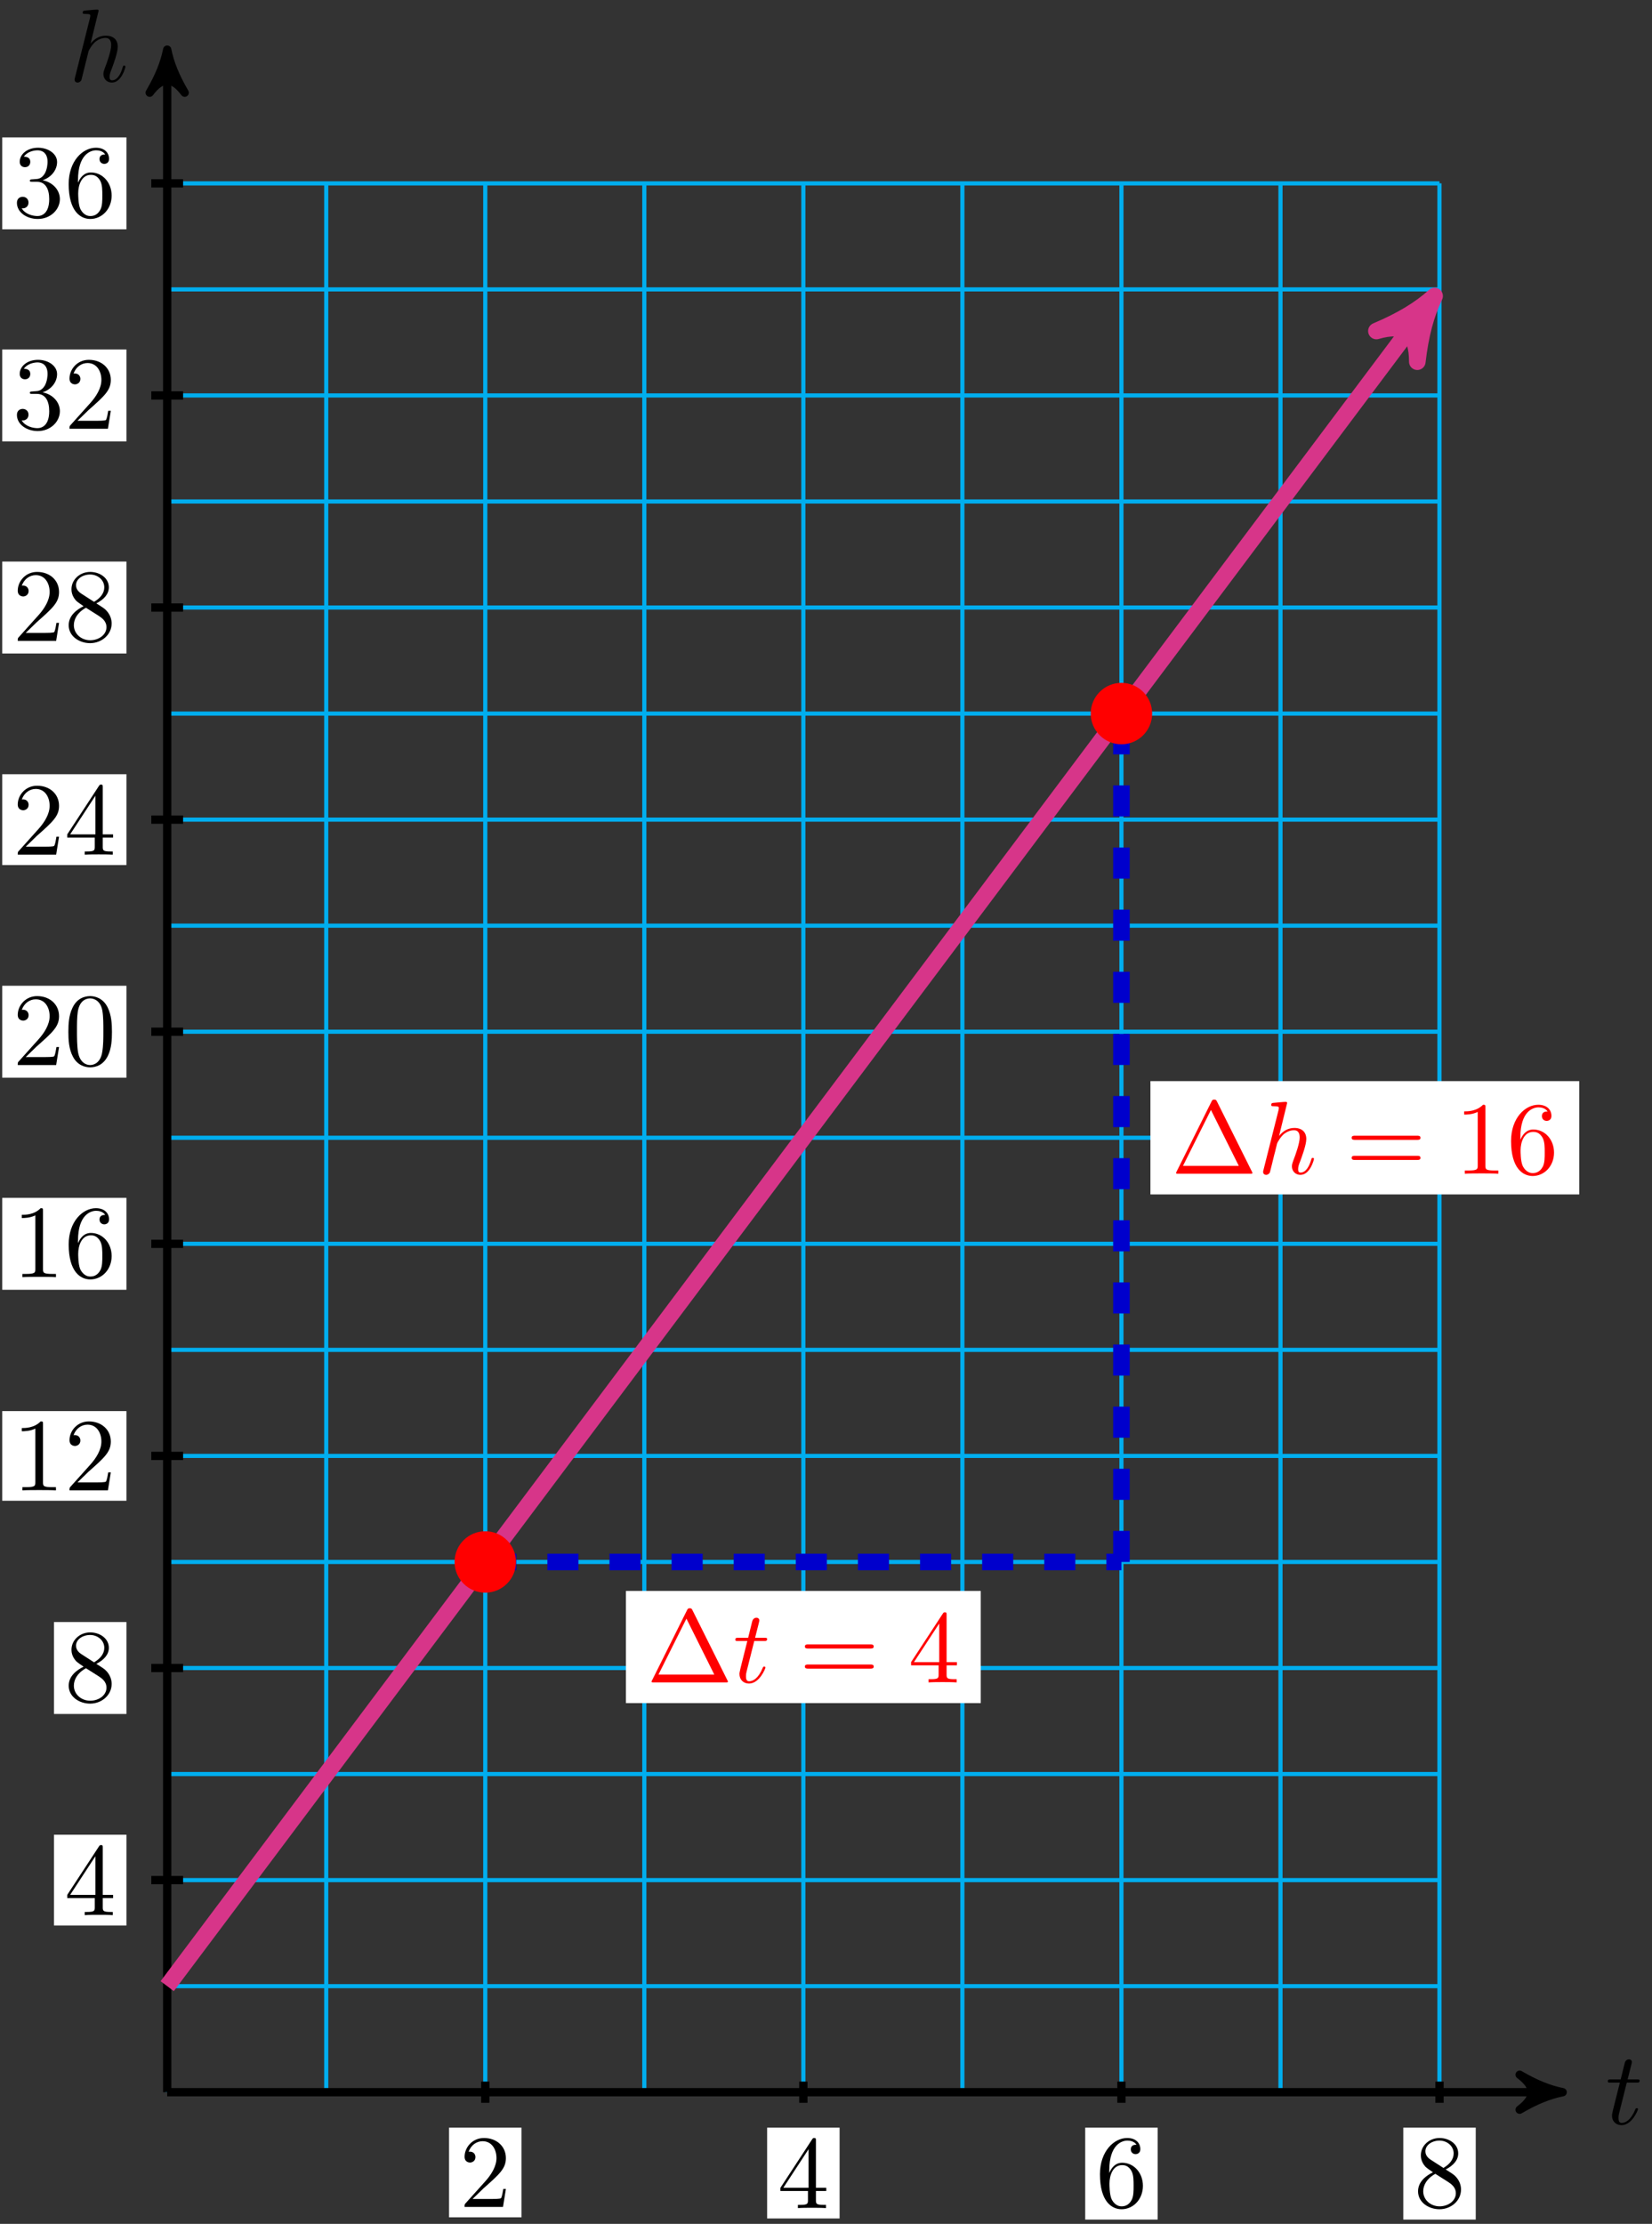 <svg xmlns="http://www.w3.org/2000/svg" xmlns:xlink="http://www.w3.org/1999/xlink" xmlns:inkscape="http://www.inkscape.org/namespaces/inkscape" version="1.1" width="159" height="214" viewBox="0 0 159 214">
<rect x="0" y="0" width="159" height="214" fill="#333333" stroke="none"/>
<defs>
<path id="font_1_2" d="M.206 .4H.3C.32 .4 .33 .4 .33 .42 .33 .431 .32 .431 .302 .431H.214C.25 .572 .255 .592 .255 .598 .255 .615 .243 .625 .226 .625 .223 .625 .195 .624 .186 .589L.147 .431H.053C.033 .431 .023 .431 .023 .412 .023 .4 .031 .4 .051 .4H.139C.067 .116 .063 .099 .063 .081 .063 .027 .101-.011 .155-.011 .257-.011 .314 .135 .314 .143 .314 .153 .306 .153 .302 .153 .293 .153 .292 .15 .287 .139 .244 .035 .191 .011 .157 .011 .136 .011 .126 .024 .126 .057 .126 .081 .128 .088 .132 .105L.206 .4Z"/>
<path id="font_1_1" d="M.287 .683C.287 .684 .287 .694 .274 .694 .251 .694 .178 .686 .152 .684 .144 .683 .133 .682 .133 .664 .133 .652 .142 .652 .157 .652 .205 .652 .207 .645 .207 .635L.204 .615 .059 .039C.055 .025 .055 .023 .055 .017 .055-.006 .075-.011 .084-.011 .1-.011 .116 .001 .121 .015L.14 .091 .162 .181C.168 .203 .174 .225 .179 .248 .181 .254 .189 .287 .19 .293 .193 .302 .224 .358 .258 .385 .28 .401 .311 .42 .354 .42 .397 .42 .408 .386 .408 .35 .408 .296 .37 .187 .346 .126 .338 .103 .333 .091 .333 .071 .333 .024 .368-.011 .415-.011 .509-.011 .546 .135 .546 .143 .546 .153 .537 .153 .534 .153 .524 .153 .524 .15 .519 .135 .504 .082 .472 .011 .417 .011 .4 .011 .393 .021 .393 .044 .393 .069 .402 .093 .411 .115 .427 .158 .472 .277 .472 .335 .472 .4 .432 .442 .357 .442 .294 .442 .246 .411 .209 .365L.287 .683Z"/>
<path id="font_2_107" d="M.449 .174H.424C.419 .144 .412 .1 .402 .085 .395 .077 .329 .077 .307 .077H.127L.233 .18C.389 .318 .449 .372 .449 .472 .449 .586 .359 .666 .237 .666 .124 .666 .05 .574 .05 .485 .05 .429 .1 .429 .103 .429 .12 .429 .155 .441 .155 .482 .155 .508 .137 .534 .102 .534 .094 .534 .092 .534 .089 .533 .112 .598 .166 .635 .224 .635 .315 .635 .358 .554 .358 .472 .358 .392 .308 .313 .253 .251L.061 .037C.05 .026 .05 .024 .05 0H.421L.449 .174Z"/>
<path id="font_2_57" d="M.471 .165V.196H.371V.651C.371 .671 .371 .677 .355 .677 .346 .677 .343 .677 .335 .665L.028 .196V.165H.294V.078C.294 .042 .292 .031 .218 .031H.197V0C.238 .003 .29 .003 .332 .003 .374 .003 .427 .003 .468 0V.031H.447C.373 .031 .371 .042 .371 .078V.165H.471M.3 .196H.056L.3 .569V.196Z"/>
<path id="font_2_101" d="M.457 .204C.457 .331 .368 .427 .257 .427 .189 .427 .152 .376 .132 .328V.352C.132 .605 .256 .641 .307 .641 .331 .641 .373 .635 .395 .601 .38 .601 .34 .601 .34 .556 .34 .525 .364 .51 .386 .51 .402 .51 .432 .519 .432 .558 .432 .618 .388 .666 .305 .666 .177 .666 .042 .537 .042 .316 .042 .049 .158-.022 .251-.022 .362-.022 .457 .072 .457 .204M.367 .205C.367 .157 .367 .107 .35 .071 .32 .011 .274 .006 .251 .006 .188 .006 .158 .066 .152 .081 .134 .128 .134 .208 .134 .226 .134 .304 .166 .404 .256 .404 .272 .404 .318 .404 .349 .342 .367 .305 .367 .254 .367 .205Z"/>
<path id="font_2_51" d="M.457 .168C.457 .204 .446 .249 .408 .291 .389 .312 .373 .322 .309 .362 .381 .399 .43 .451 .43 .517 .43 .609 .341 .666 .25 .666 .15 .666 .069 .592 .069 .499 .069 .481 .071 .436 .113 .389 .124 .377 .161 .352 .186 .335 .128 .306 .042 .25 .042 .151 .042 .045 .144-.022 .249-.022 .362-.022 .457 .061 .457 .168M.386 .517C.386 .46 .347 .412 .287 .377L.163 .457C.117 .487 .113 .521 .113 .538 .113 .599 .178 .641 .249 .641 .322 .641 .386 .589 .386 .517M.407 .132C.407 .058 .332 .006 .25 .006 .164 .006 .092 .068 .092 .151 .092 .209 .124 .273 .209 .32L.332 .242C.36 .223 .407 .193 .407 .132Z"/>
<path id="font_2_82" d="M.419 0V.031H.387C.297 .031 .294 .042 .294 .079V.64C.294 .664 .294 .666 .271 .666 .209 .602 .121 .602 .089 .602V.571C.109 .571 .168 .571 .22 .597V.079C.22 .043 .217 .031 .127 .031H.095V0C.13 .003 .217 .003 .257 .003 .297 .003 .384 .003 .419 0Z"/>
<path id="font_2_121" d="M.46 .32C.46 .4 .455 .48 .42 .554 .374 .65 .292 .666 .25 .666 .19 .666 .117 .64 .076 .547 .044 .478 .039 .4 .039 .32 .039 .245 .043 .155 .084 .079 .127-.002 .2-.022 .249-.022 .303-.022 .379-.001 .423 .094 .455 .163 .46 .241 .46 .32M.377 .332C.377 .257 .377 .189 .366 .125 .351 .03 .294-0 .249-0 .21-0 .151 .025 .133 .121 .122 .181 .122 .273 .122 .332 .122 .396 .122 .462 .13 .516 .149 .635 .224 .644 .249 .644 .282 .644 .348 .626 .367 .527 .377 .471 .377 .395 .377 .332Z"/>
<path id="font_2_106" d="M.457 .17C.457 .253 .394 .331 .29 .352 .372 .379 .43 .449 .43 .528 .43 .61 .342 .666 .246 .666 .145 .666 .069 .606 .069 .53 .069 .497 .091 .478 .12 .478 .151 .478 .171 .5 .171 .529 .171 .579 .124 .579 .109 .579 .14 .628 .206 .641 .242 .641 .283 .641 .338 .619 .338 .529 .338 .517 .336 .459 .31 .415 .28 .367 .246 .364 .221 .363 .213 .362 .189 .36 .182 .36 .174 .359 .167 .358 .167 .348 .167 .337 .174 .337 .191 .337H.235C.317 .337 .354 .269 .354 .17 .354 .034 .285 .006 .241 .006 .198 .006 .123 .022 .088 .081 .123 .076 .154 .098 .154 .136 .154 .172 .127 .192 .098 .192 .074 .192 .042 .178 .042 .134 .042 .043 .135-.022 .244-.022 .366-.022 .457 .068 .457 .17Z"/>
<path id="font_3_1" d="M.442 .698C.435 .711 .433 .716 .416 .716 .399 .716 .397 .711 .39 .698L.052 .02C.047 .011 .047 .009 .047 .008 .047 0 .053 0 .069 0H.763C.779 0 .785 0 .785 .008 .785 .009 .785 .011 .78 .02L.442 .698M.384 .616 .653 .076H.114L.384 .616Z"/>
<path id="font_3_5" d="M.687 .327C.702 .327 .721 .327 .721 .347 .721 .367 .702 .367 .688 .367H.089C.075 .367 .056 .367 .056 .347 .056 .327 .075 .327 .09 .327H.687M.688 .133C.702 .133 .721 .133 .721 .153 .721 .173 .702 .173 .687 .173H.09C.075 .173 .056 .173 .056 .153 .056 .133 .075 .133 .089 .133H.688Z"/>
<path id="font_3_3" d="M.294 .165V.078C.294 .042 .292 .031 .218 .031H.197V0C.238 .003 .29 .003 .332 .003 .374 .003 .427 .003 .468 0V.031H.447C.373 .031 .371 .042 .371 .078V.165H.471V.196H.371V.651C.371 .671 .371 .677 .355 .677 .346 .677 .343 .677 .335 .665L.028 .196V.165H.294M.3 .196H.056L.3 .569V.196Z"/>
<path id="font_3_2" d="M.294 .64C.294 .664 .294 .666 .271 .666 .209 .602 .121 .602 .089 .602V.571C.109 .571 .168 .571 .22 .597V.079C.22 .043 .217 .031 .127 .031H.095V0C.13 .003 .217 .003 .257 .003 .297 .003 .384 .003 .419 0V.031H.387C.297 .031 .294 .042 .294 .079V.64Z"/>
<path id="font_3_4" d="M.132 .328V.352C.132 .605 .256 .641 .307 .641 .331 .641 .373 .635 .395 .601 .38 .601 .34 .601 .34 .556 .34 .525 .364 .51 .386 .51 .402 .51 .432 .519 .432 .558 .432 .618 .388 .666 .305 .666 .177 .666 .042 .537 .042 .316 .042 .049 .158-.022 .251-.022 .362-.022 .457 .072 .457 .204 .457 .331 .368 .427 .257 .427 .189 .427 .152 .376 .132 .328M.251 .006C.188 .006 .158 .066 .152 .081 .134 .128 .134 .208 .134 .226 .134 .304 .166 .404 .256 .404 .272 .404 .318 .404 .349 .342 .367 .305 .367 .254 .367 .205 .367 .157 .367 .107 .35 .071 .32 .011 .274 .006 .251 .006Z"/>
</defs>
<path transform="matrix(1,0,0,-1,16.092,201.331)" stroke-width=".399" stroke-linecap="butt" stroke-miterlimit="10" stroke-linejoin="miter" fill="none" stroke="#00aeef" d="M0 0H122.457M0 10.205H122.457M0 20.41H122.457M0 30.615H122.457M0 40.819H122.457M0 51.024H122.457M0 61.229H122.457M0 71.434H122.457M0 81.639H122.457M0 91.844H122.457M0 102.049H122.457M0 112.254H122.457M0 122.458H122.457M0 132.663H122.457M0 142.868H122.457M0 153.073H122.457M0 163.278H122.457M0 173.483H122.457M0 183.684H122.457M0 0V183.688M15.307 0V183.688M30.614 0V183.688M45.921 0V183.688M61.228 0V183.688M76.535 0V183.688M91.843 0V183.688M107.15 0V183.688M122.451 0V183.688M122.457 183.688"/>
<path transform="matrix(1,0,0,-1,16.092,201.331)" stroke-width=".797" stroke-linecap="butt" stroke-miterlimit="10" stroke-linejoin="miter" fill="none" stroke="#000000" d="M0 0H133.268"/>
<path transform="matrix(1,0,0,-1,149.368,201.331)" d="M1.036 0C-.259 .259-1.554 .777-3.108 1.684-1.554 .518-1.554-.518-3.108-1.684-1.554-.777-.259-.259 1.036 0Z"/>
<path transform="matrix(1,0,0,-1,149.368,201.331)" stroke-width=".797" stroke-linecap="butt" stroke-linejoin="round" fill="none" stroke="#000000" d="M1.036 0C-.259 .259-1.554 .777-3.108 1.684-1.554 .518-1.554-.518-3.108-1.684-1.554-.777-.259-.259 1.036 0Z"/>
<use data-text="t" xlink:href="#font_1_2" transform="matrix(9.963,0,0,-9.963,154.521,204.395)"/>
<path transform="matrix(1,0,0,-1,16.092,201.331)" stroke-width=".797" stroke-linecap="butt" stroke-miterlimit="10" stroke-linejoin="miter" fill="none" stroke="#000000" d="M0 0V195.519"/>
<path transform="matrix(0,-1,-1,-0,16.092,5.812)" d="M1.036 0C-.259 .259-1.554 .777-3.108 1.684-1.554 .518-1.554-.518-3.108-1.684-1.554-.777-.259-.259 1.036 0Z"/>
<path transform="matrix(0,-1,-1,-0,16.092,5.812)" stroke-width=".797" stroke-linecap="butt" stroke-linejoin="round" fill="none" stroke="#000000" d="M1.036 0C-.259 .259-1.554 .777-3.108 1.684-1.554 .518-1.554-.518-3.108-1.684-1.554-.777-.259-.259 1.036 0Z"/>
<use data-text="h" xlink:href="#font_1_1" transform="matrix(9.963,0,0,-9.963,6.633,7.836)"/>
<path transform="matrix(1,0,0,-1,16.092,201.331)" stroke-width=".797" stroke-linecap="butt" stroke-miterlimit="10" stroke-linejoin="miter" fill="none" stroke="#000000" d="M30.614 1.021V-1.02"/>
<path transform="matrix(1,0,0,-1,16.092,201.331)" d="M27.127-12.039H34.101V-3.411H27.127Z" fill="#ffffff"/>
<use data-text="2" xlink:href="#font_2_107" transform="matrix(9.963,0,0,-9.963,44.217,212.374)"/>
<path transform="matrix(1,0,0,-1,16.092,201.331)" stroke-width=".797" stroke-linecap="butt" stroke-miterlimit="10" stroke-linejoin="miter" fill="none" stroke="#000000" d="M61.228 1.021V-1.02"/>
<path transform="matrix(1,0,0,-1,16.092,201.331)" d="M57.741-12.149H64.715V-3.411H57.741Z" fill="#ffffff"/>
<use data-text="4" xlink:href="#font_2_57" transform="matrix(9.963,0,0,-9.963,74.834,212.483)"/>
<path transform="matrix(1,0,0,-1,16.092,201.331)" stroke-width=".797" stroke-linecap="butt" stroke-miterlimit="10" stroke-linejoin="miter" fill="none" stroke="#000000" d="M91.843 1.021V-1.02"/>
<path transform="matrix(1,0,0,-1,16.092,201.331)" d="M88.356-12.258H95.329V-3.411H88.356Z" fill="#ffffff"/>
<use data-text="6" xlink:href="#font_2_101" transform="matrix(9.963,0,0,-9.963,105.449,212.374)"/>
<path transform="matrix(1,0,0,-1,16.092,201.331)" stroke-width=".797" stroke-linecap="butt" stroke-miterlimit="10" stroke-linejoin="miter" fill="none" stroke="#000000" d="M122.457 1.021V-1.02"/>
<path transform="matrix(1,0,0,-1,16.092,201.331)" d="M118.97-12.258H125.944V-3.411H118.97Z" fill="#ffffff"/>
<use data-text="8" xlink:href="#font_2_51" transform="matrix(9.963,0,0,-9.963,136.065,212.374)"/>
<path transform="matrix(1,0,0,-1,16.092,201.331)" stroke-width=".797" stroke-linecap="butt" stroke-miterlimit="10" stroke-linejoin="miter" fill="none" stroke="#000000" d="M1.531 20.41H-1.531"/>
<path transform="matrix(1,0,0,-1,16.092,201.331)" d="M-10.896 16.041H-3.922V24.778H-10.896Z" fill="#ffffff"/>
<use data-text="4" xlink:href="#font_2_57" transform="matrix(9.963,0,0,-9.963,6.193,184.294)"/>
<path transform="matrix(1,0,0,-1,16.092,201.331)" stroke-width=".797" stroke-linecap="butt" stroke-miterlimit="10" stroke-linejoin="miter" fill="none" stroke="#000000" d="M1.531 40.819H-1.531"/>
<path transform="matrix(1,0,0,-1,16.092,201.331)" d="M-10.896 36.396H-3.922V45.243H-10.896Z" fill="#ffffff"/>
<use data-text="8" xlink:href="#font_2_51" transform="matrix(9.963,0,0,-9.963,6.193,163.72)"/>
<path transform="matrix(1,0,0,-1,16.092,201.331)" stroke-width=".797" stroke-linecap="butt" stroke-miterlimit="10" stroke-linejoin="miter" fill="none" stroke="#000000" d="M1.531 61.229H-1.531"/>
<path transform="matrix(1,0,0,-1,16.092,201.331)" d="M-15.877 56.915H-3.922V65.543H-15.877Z" fill="#ffffff"/>
<use data-text="1" xlink:href="#font_2_82" transform="matrix(9.963,0,0,-9.963,1.21,143.419)"/>
<use data-text="2" xlink:href="#font_2_107" transform="matrix(9.963,0,0,-9.963,6.192,143.419)"/>
<path transform="matrix(1,0,0,-1,16.092,201.331)" stroke-width=".797" stroke-linecap="butt" stroke-miterlimit="10" stroke-linejoin="miter" fill="none" stroke="#000000" d="M1.531 81.639H-1.531"/>
<path transform="matrix(1,0,0,-1,16.092,201.331)" d="M-15.877 77.215H-3.922V86.062H-15.877Z" fill="#ffffff"/>
<use data-text="1" xlink:href="#font_2_82" transform="matrix(9.963,0,0,-9.963,1.21,122.9)"/>
<use data-text="6" xlink:href="#font_2_101" transform="matrix(9.963,0,0,-9.963,6.192,122.9)"/>
<path transform="matrix(1,0,0,-1,16.092,201.331)" stroke-width=".797" stroke-linecap="butt" stroke-miterlimit="10" stroke-linejoin="miter" fill="none" stroke="#000000" d="M1.531 102.049H-1.531"/>
<path transform="matrix(1,0,0,-1,16.092,201.331)" d="M-15.877 97.625H-3.922V106.472H-15.877Z" fill="#ffffff"/>
<use data-text="2" xlink:href="#font_2_107" transform="matrix(9.963,0,0,-9.963,1.21,102.49)"/>
<use data-text="0" xlink:href="#font_2_121" transform="matrix(9.963,0,0,-9.963,6.192,102.49)"/>
<path transform="matrix(1,0,0,-1,16.092,201.331)" stroke-width=".797" stroke-linecap="butt" stroke-miterlimit="10" stroke-linejoin="miter" fill="none" stroke="#000000" d="M1.531 122.458H-1.531"/>
<path transform="matrix(1,0,0,-1,16.092,201.331)" d="M-15.877 118.09H-3.922V126.827H-15.877Z" fill="#ffffff"/>
<use data-text="2" xlink:href="#font_2_107" transform="matrix(9.963,0,0,-9.963,1.21,82.245)"/>
<use data-text="4" xlink:href="#font_2_57" transform="matrix(9.963,0,0,-9.963,6.192,82.245)"/>
<path transform="matrix(1,0,0,-1,16.092,201.331)" stroke-width=".797" stroke-linecap="butt" stroke-miterlimit="10" stroke-linejoin="miter" fill="none" stroke="#000000" d="M1.531 142.868H-1.531"/>
<path transform="matrix(1,0,0,-1,16.092,201.331)" d="M-15.877 138.445H-3.922V147.292H-15.877Z" fill="#ffffff"/>
<use data-text="2" xlink:href="#font_2_107" transform="matrix(9.963,0,0,-9.963,1.21,61.671)"/>
<use data-text="8" xlink:href="#font_2_51" transform="matrix(9.963,0,0,-9.963,6.192,61.671)"/>
<path transform="matrix(1,0,0,-1,16.092,201.331)" stroke-width=".797" stroke-linecap="butt" stroke-miterlimit="10" stroke-linejoin="miter" fill="none" stroke="#000000" d="M1.531 163.278H-1.531"/>
<path transform="matrix(1,0,0,-1,16.092,201.331)" d="M-15.877 158.854H-3.922V167.701H-15.877Z" fill="#ffffff"/>
<use data-text="3" xlink:href="#font_2_106" transform="matrix(9.963,0,0,-9.963,1.21,41.261)"/>
<use data-text="2" xlink:href="#font_2_107" transform="matrix(9.963,0,0,-9.963,6.192,41.261)"/>
<path transform="matrix(1,0,0,-1,16.092,201.331)" stroke-width=".797" stroke-linecap="butt" stroke-miterlimit="10" stroke-linejoin="miter" fill="none" stroke="#000000" d="M1.531 183.688H-1.531"/>
<path transform="matrix(1,0,0,-1,16.092,201.331)" d="M-15.877 179.264H-3.922V188.111H-15.877Z" fill="#ffffff"/>
<use data-text="3" xlink:href="#font_2_106" transform="matrix(9.963,0,0,-9.963,1.21,20.851)"/>
<use data-text="6" xlink:href="#font_2_101" transform="matrix(9.963,0,0,-9.963,6.192,20.851)"/>
<path transform="matrix(1,0,0,-1,16.092,201.331)" stroke-width="1.594" stroke-linecap="butt" stroke-miterlimit="10" stroke-linejoin="miter" fill="none" stroke="#d73589" d="M0 10.205 121.07 171.634"/>
<path transform="matrix(.6,-.8,-.8,-.6,137.169,29.697)" d="M1.514 0C-.379 .379-2.271 1.136-4.543 2.461-2.271 .757-2.271-.757-4.543-2.461-2.271-1.136-.379-.379 1.514 0Z" fill="#d73589"/>
<path transform="matrix(.6,-.8,-.8,-.6,137.169,29.697)" stroke-width="1.594" stroke-linecap="butt" stroke-linejoin="round" fill="none" stroke="#d73589" d="M1.514 0C-.379 .379-2.271 1.136-4.543 2.461-2.271 .757-2.271-.757-4.543-2.461-2.271-1.136-.379-.379 1.514 0Z"/>
<path transform="matrix(1,0,0,-1,16.092,201.331)" stroke-width="1.594" stroke-linecap="butt" stroke-dasharray="2.989,2.989" stroke-miterlimit="10" stroke-linejoin="miter" fill="none" stroke="#0000cc" d="M30.614 51.024H91.843"/>
<path transform="matrix(1,0,0,-1,16.092,201.331)" d="M44.153 37.442H78.303V48.235H44.153Z" fill="#ffffff"/>
<use data-text="&#x2206;" xlink:href="#font_3_1" transform="matrix(9.963,0,0,-9.963,62.241,161.897)" fill="#ff0000"/>
<use data-text="t" xlink:href="#font_1_2" transform="matrix(9.963,0,0,-9.963,70.543,161.897)" fill="#ff0000"/>
<use data-text="=" xlink:href="#font_3_5" transform="matrix(9.963,0,0,-9.963,76.909,161.897)" fill="#ff0000"/>
<use data-text="4" xlink:href="#font_3_3" transform="matrix(9.963,0,0,-9.963,87.41,161.897)" fill="#ff0000"/>
<path transform="matrix(1,0,0,-1,16.092,201.331)" stroke-width="1.594" stroke-linecap="butt" stroke-dasharray="2.989,2.989" stroke-miterlimit="10" stroke-linejoin="miter" fill="none" stroke="#0000cc" d="M91.843 51.024V132.663"/>
<path transform="matrix(1,0,0,-1,16.092,201.331)" d="M94.632 86.392H135.906V97.296H94.632Z" fill="#ffffff"/>
<use data-text="&#x2206;" xlink:href="#font_3_1" transform="matrix(9.963,0,0,-9.963,112.723,112.946)" fill="#ff0000"/>
<use data-text="h" xlink:href="#font_1_1" transform="matrix(9.963,0,0,-9.963,121.025,112.946)" fill="#ff0000"/>
<use data-text="=" xlink:href="#font_3_5" transform="matrix(9.963,0,0,-9.963,129.534,112.946)" fill="#ff0000"/>
<use data-text="1" xlink:href="#font_3_2" transform="matrix(9.963,0,0,-9.963,140.035,112.946)" fill="#ff0000"/>
<use data-text="6" xlink:href="#font_3_4" transform="matrix(9.963,0,0,-9.963,145.017,112.946)" fill="#ff0000"/>
<path transform="matrix(1,0,0,-1,16.092,201.331)" d="M33.369 51.024C33.369 52.546 32.136 53.78 30.614 53.78 29.093 53.78 27.859 52.546 27.859 51.024 27.859 49.503 29.093 48.269 30.614 48.269 32.136 48.269 33.369 49.503 33.369 51.024ZM30.614 51.024" fill="#ff0000"/>
<path transform="matrix(1,0,0,-1,16.092,201.331)" stroke-width=".399" stroke-linecap="butt" stroke-miterlimit="10" stroke-linejoin="miter" fill="none" stroke="#ff0000" d="M33.369 51.024C33.369 52.546 32.136 53.78 30.614 53.78 29.093 53.78 27.859 52.546 27.859 51.024 27.859 49.503 29.093 48.269 30.614 48.269 32.136 48.269 33.369 49.503 33.369 51.024ZM30.614 51.024"/>
<path transform="matrix(1,0,0,-1,16.092,201.331)" d="M94.598 132.663C94.598 134.185 93.364 135.419 91.843 135.419 90.321 135.419 89.087 134.185 89.087 132.663 89.087 131.142 90.321 129.908 91.843 129.908 93.364 129.908 94.598 131.142 94.598 132.663ZM91.843 132.663" fill="#ff0000"/>
<path transform="matrix(1,0,0,-1,16.092,201.331)" stroke-width=".399" stroke-linecap="butt" stroke-miterlimit="10" stroke-linejoin="miter" fill="none" stroke="#ff0000" d="M94.598 132.663C94.598 134.185 93.364 135.419 91.843 135.419 90.321 135.419 89.087 134.185 89.087 132.663 89.087 131.142 90.321 129.908 91.843 129.908 93.364 129.908 94.598 131.142 94.598 132.663ZM91.843 132.663"/>
</svg>
